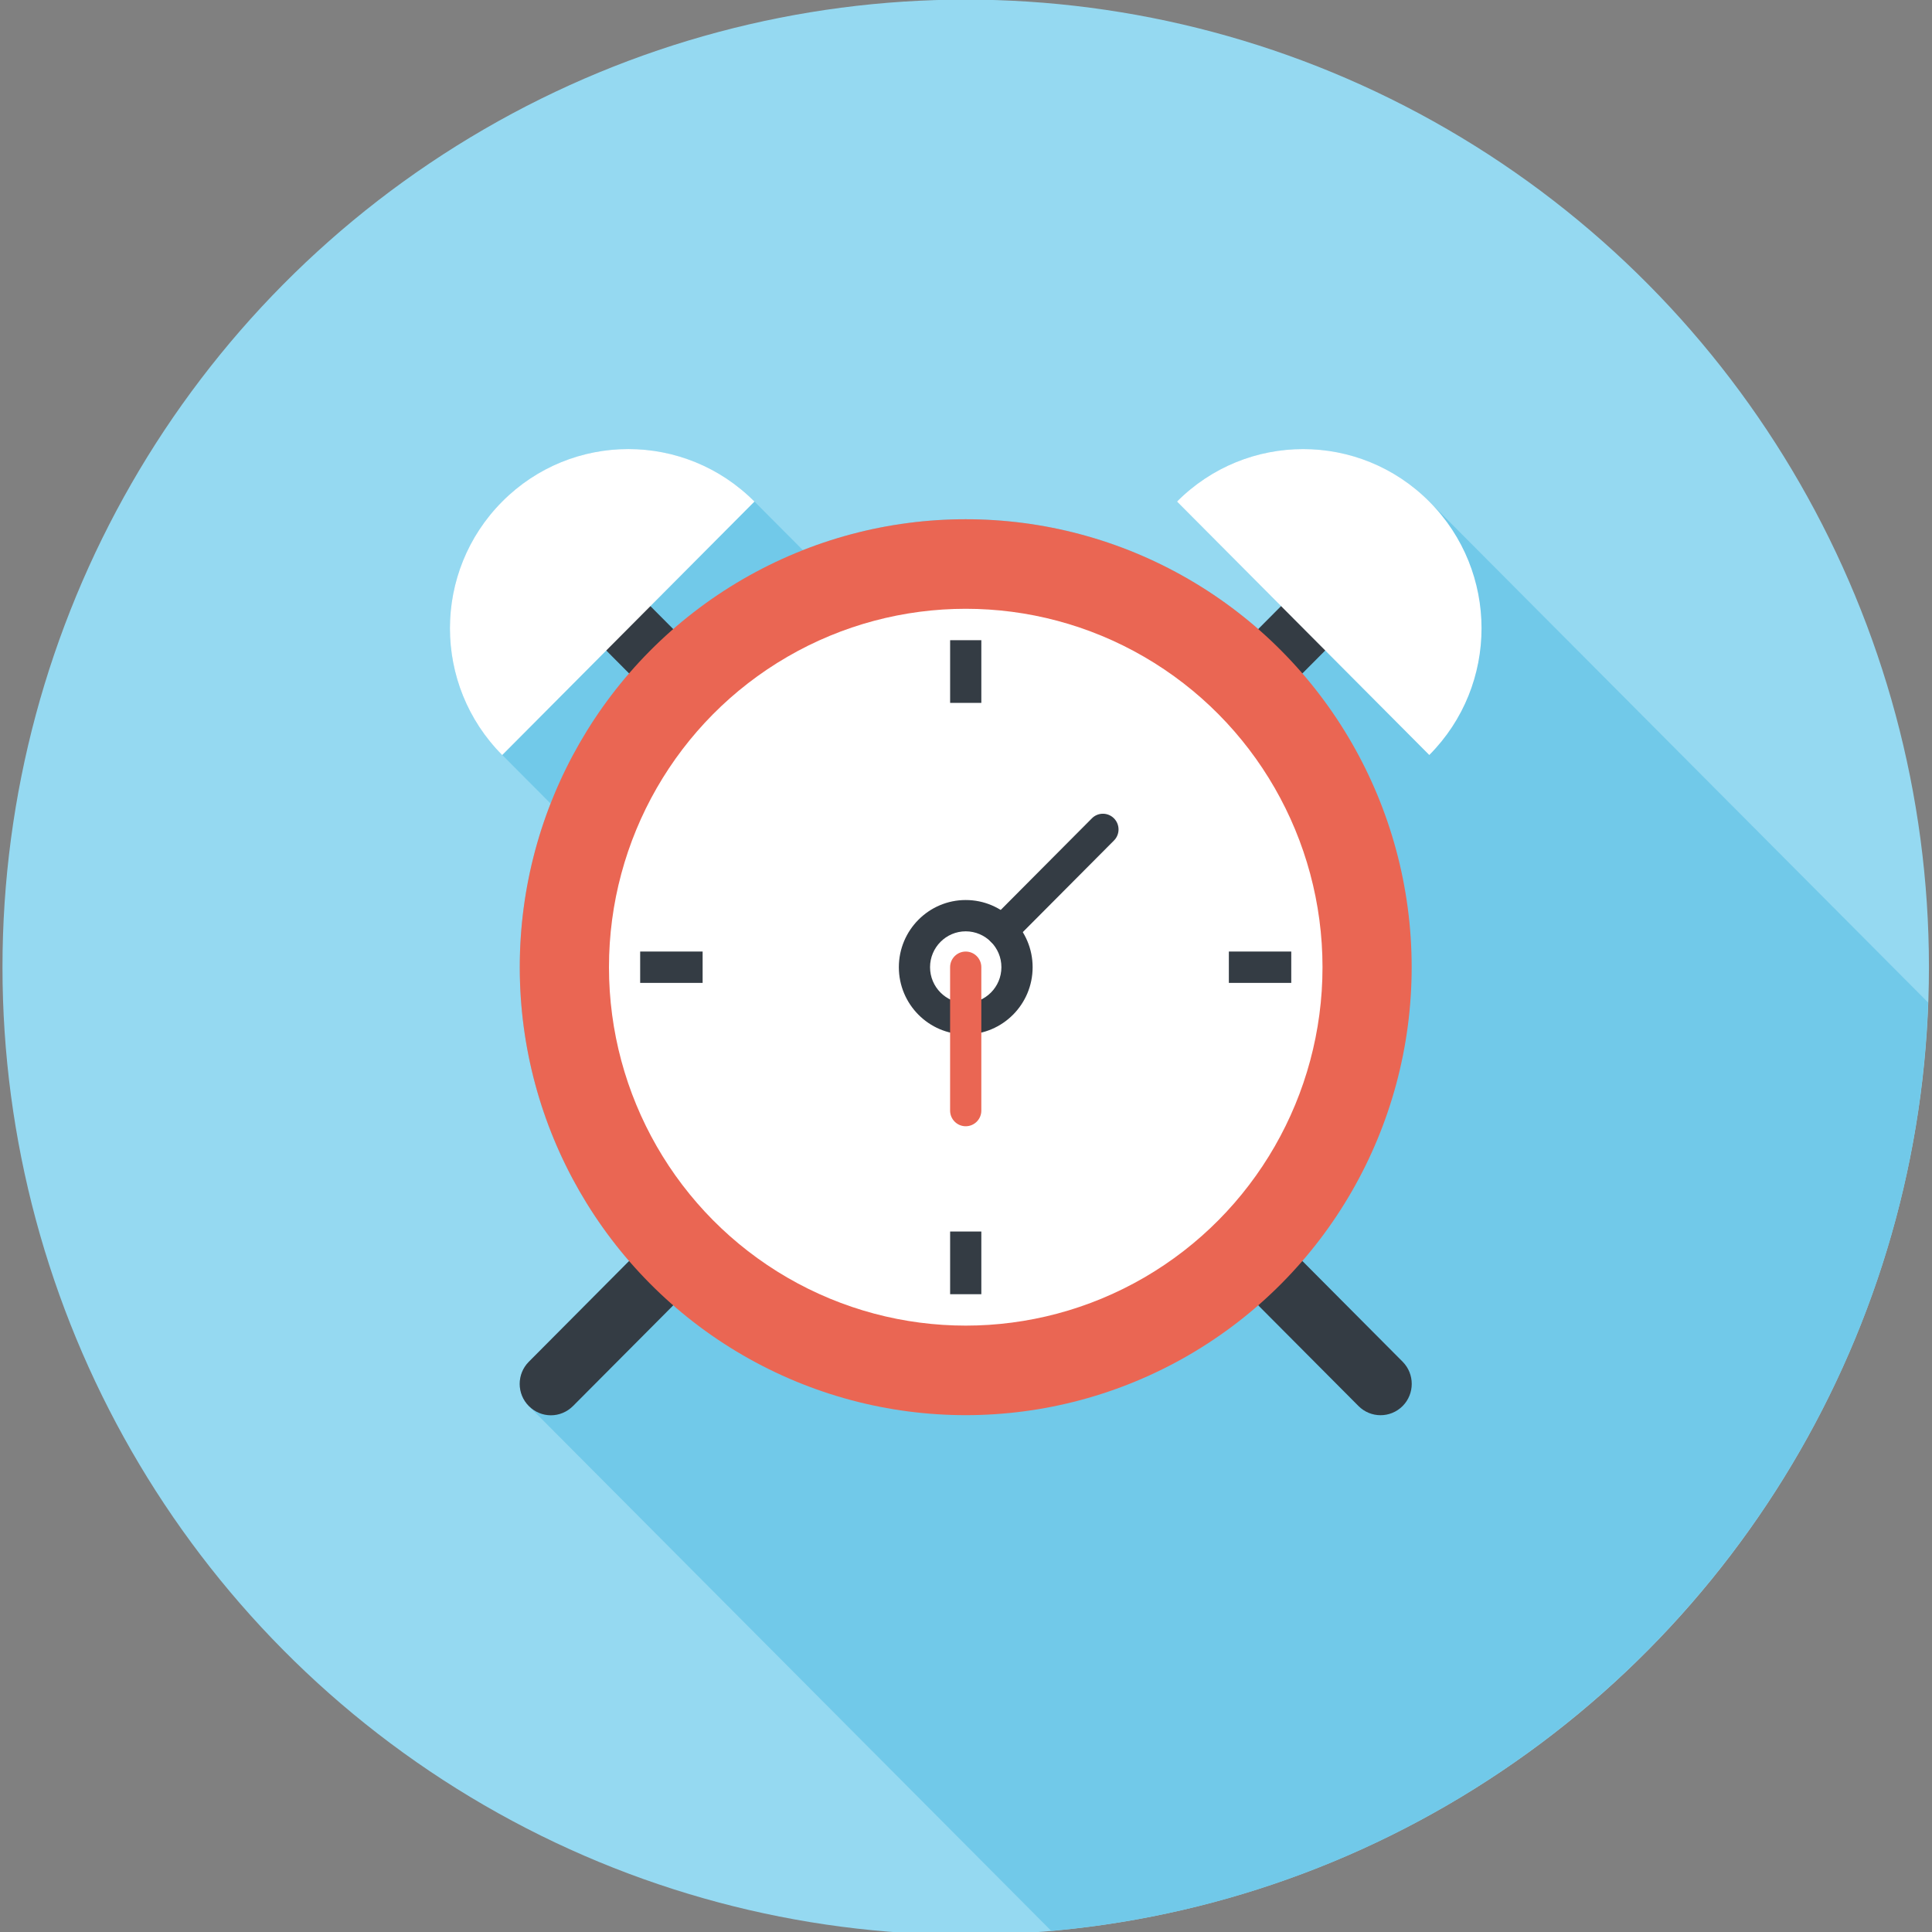 <?xml version="1.0" encoding="utf-8"?>
<!-- Generator: Adobe Illustrator 17.0.0, SVG Export Plug-In . SVG Version: 6.00 Build 0)  -->
<!DOCTYPE svg PUBLIC "-//W3C//DTD SVG 1.1//EN" "http://www.w3.org/Graphics/SVG/1.1/DTD/svg11.dtd">
<svg version="1.1" id="Layer_1" xmlns="http://www.w3.org/2000/svg" xmlns:xlink="http://www.w3.org/1999/xlink" x="0px" y="0px"
	 width="74px" height="74px" viewBox="0 0 74 74" enable-background="new 0 0 74 74" xml:space="preserve">
<rect x="0" y="0" width="74" height="74" fill="#808080" stroke="none"/>
<g>
	<ellipse fill="#95D9F1" cx="36.989" cy="37.046" rx="36.894" ry="37.061"/>
	<path fill="#71C9E9" d="M73.851,38.399L54.747,19.211c-2.67-2.678-6.999-2.678-9.665,0l3.99,4.006l-0.847,0.847
		c-0.01,0.01-0.019,0.025-0.029,0.034c-2.999-2.62-6.918-4.21-11.207-4.21c-2.203,0-4.306,0.423-6.238,1.185l-0.002-0.004
		l-1.852-1.858c-2.666-2.678-6.993-2.678-9.659,0c-2.672,2.682-2.672,7.028,0,9.707l1.852,1.861c-0.76,1.941-1.18,4.054-1.18,6.268
		c0,4.31,1.58,8.241,4.189,11.252c-0.01,0.011-0.025,0.019-0.035,0.029l-3.808,3.831c-0.467,0.469-0.467,1.23,0,1.697l20.008,20.1
		C58.664,72.327,73.178,57.139,73.851,38.399z"/>
	<g>
		<path fill="#343C44" d="M21.101,54.209c-0.307,0-0.611-0.119-0.845-0.354c-0.467-0.468-0.467-1.228,0-1.697l3.81-3.829
			c0.467-0.468,1.224-0.468,1.691,0c0.467,0.469,0.467,1.231,0,1.699l-3.81,3.827C21.712,54.089,21.408,54.209,21.101,54.209z"/>
		<path fill="#343C44" d="M49.068,47.978c-0.307,0-0.611,0.117-0.845,0.35c-0.467,0.469-0.467,1.231,0,1.699l3.81,3.827
			c0.467,0.469,1.224,0.469,1.691,0c0.465-0.468,0.465-1.228,0-1.697l-3.811-3.829C49.681,48.096,49.374,47.978,49.068,47.978z"/>
		<path fill="#343C44" d="M49.068,26.116c-0.307,0-0.611-0.117-0.845-0.352c-0.467-0.469-0.467-1.23,0-1.699l3.381-3.398
			c0.467-0.469,1.226-0.469,1.691,0c0.467,0.469,0.467,1.23,0,1.699l-3.381,3.398C49.681,25.998,49.374,26.116,49.068,26.116z"/>
		<path fill="#343C44" d="M24.911,26.116c-0.305,0-0.611-0.117-0.845-0.352l-3.383-3.398c-0.465-0.469-0.465-1.229,0-1.699
			c0.467-0.468,1.224-0.468,1.691,0l3.383,3.398c0.465,0.469,0.465,1.23,0,1.699C25.524,25.998,25.217,26.116,24.911,26.116z"/>
		<ellipse fill="#EA6653" cx="36.989" cy="37.046" rx="17.081" ry="17.158"/>
		<path fill="#FFFFFF" d="M19.236,19.211c-2.67,2.682-2.67,7.027,0,9.709l9.661-9.709C26.229,16.53,21.902,16.53,19.236,19.211z"/>
		<path fill="#FFFFFF" d="M54.745,19.211c-2.668-2.68-6.995-2.68-9.663,0l9.663,9.707C57.413,26.237,57.413,21.893,54.745,19.211z"
			/>
		<ellipse fill="#FFFFFF" cx="36.99" cy="37.046" rx="13.665" ry="13.728"/>
		<rect x="36.392" y="24.521" fill="#343C44" width="1.195" height="2.401"/>
		<rect x="24.52" y="36.446" fill="#343C44" width="2.392" height="1.201"/>
		<rect x="36.392" y="47.17" fill="#343C44" width="1.195" height="2.401"/>
		<rect x="47.068" y="36.446" fill="#343C44" width="2.39" height="1.201"/>
		<path fill="#343C44" d="M36.989,39.621c-1.412,0-2.561-1.155-2.561-2.574s1.149-2.574,2.561-2.574
			c1.414,0,2.563,1.154,2.563,2.574S38.403,39.621,36.989,39.621z M36.989,35.672c-0.753,0-1.366,0.618-1.366,1.374
			c0,0.758,0.613,1.374,1.366,1.374c0.755,0,1.367-0.616,1.367-1.374C38.357,36.29,37.744,35.672,36.989,35.672z"/>
		<path fill="#343C44" d="M38.378,36.252c-0.153,0-0.305-0.06-0.421-0.175c-0.234-0.235-0.234-0.616,0-0.85l3.865-3.883
			c0.232-0.235,0.611-0.235,0.845,0c0.234,0.235,0.234,0.616,0,0.85l-3.865,3.883C38.684,36.192,38.531,36.252,38.378,36.252z"/>
		<path fill="#EA6653" d="M36.989,43.138c-0.33,0-0.598-0.269-0.598-0.6v-5.491c0-0.331,0.268-0.6,0.598-0.6
			c0.331,0,0.598,0.269,0.598,0.6v5.491C37.587,42.868,37.321,43.138,36.989,43.138z"/>
	</g>
</g>
</svg>
